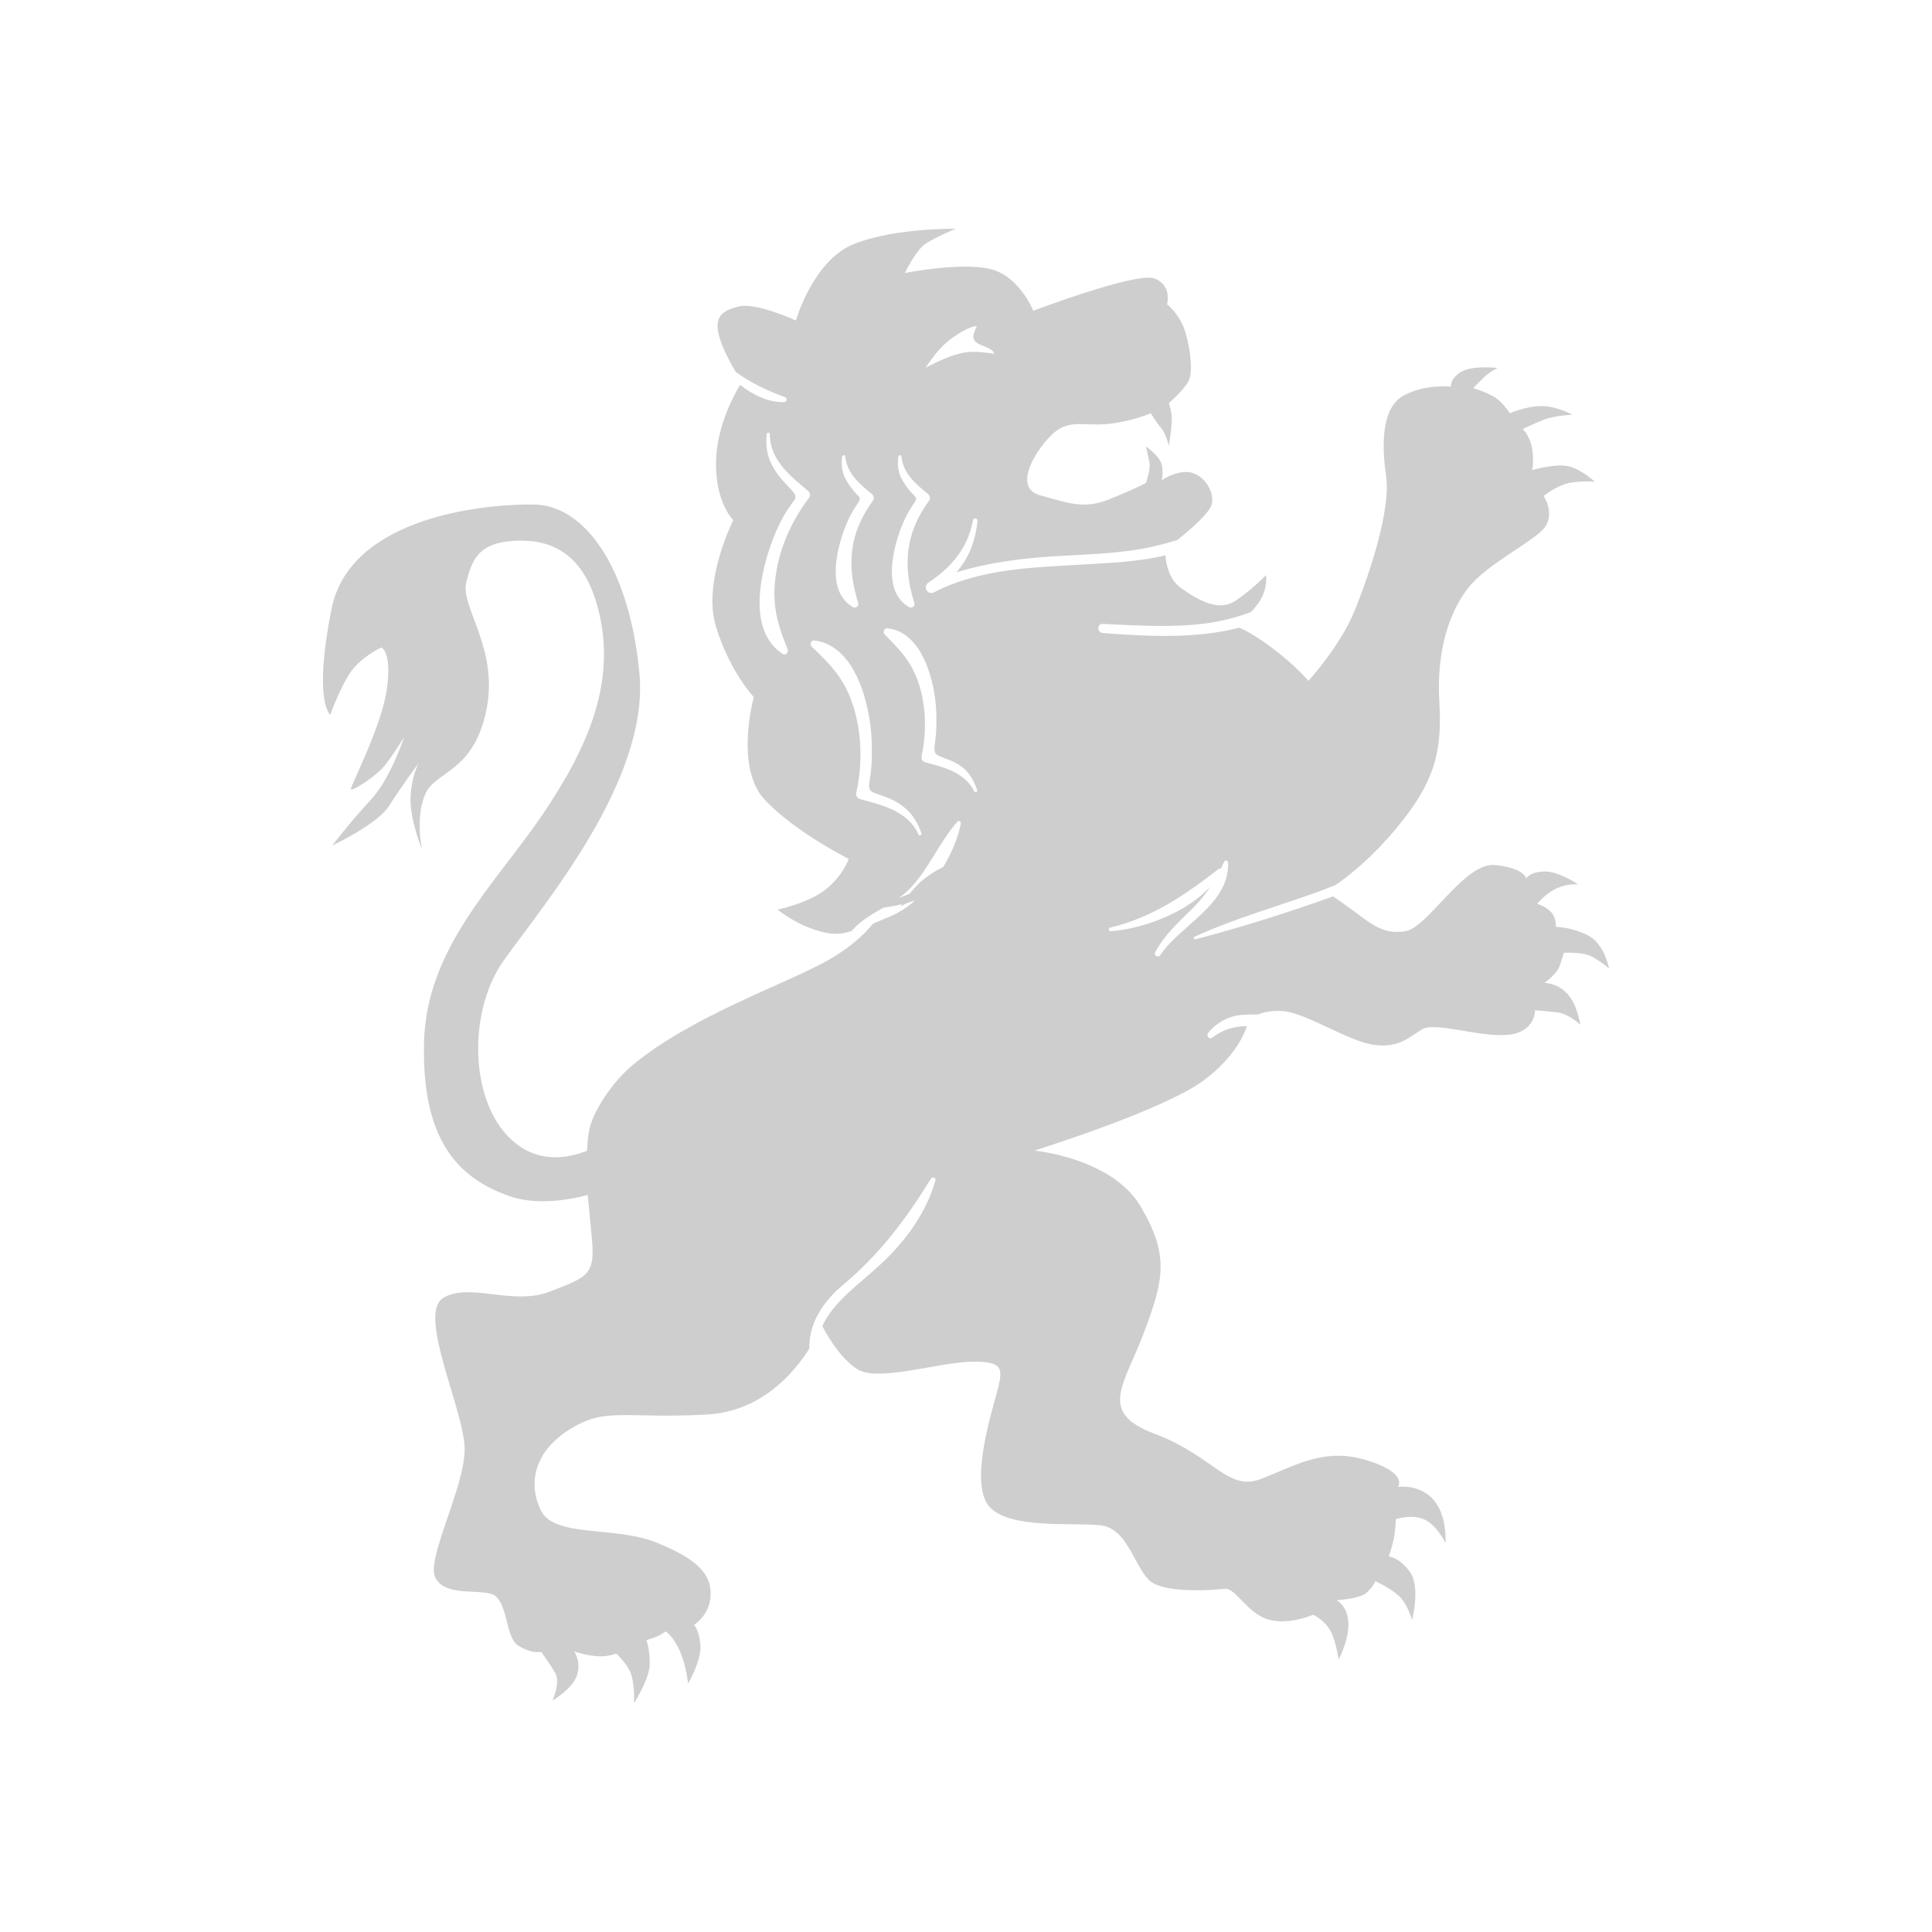 <?xml version="1.0" encoding="utf-8"?>
<!-- Generator: Adobe Illustrator 16.0.0, SVG Export Plug-In . SVG Version: 6.00 Build 0)  -->
<!DOCTYPE svg PUBLIC "-//W3C//DTD SVG 1.1//EN" "http://www.w3.org/Graphics/SVG/1.1/DTD/svg11.dtd">
<svg version="1.1" id="Layer_1" xmlns="http://www.w3.org/2000/svg" xmlns:xlink="http://www.w3.org/1999/xlink" x="0px" y="0px"
	 width="350px" height="350px" viewBox="0 0 350 350" enable-background="new 0 0 350 350" xml:space="preserve">
<g>
	<path fill="#CECECE" d="M180.168,152.113c-0.009-0.346-0.53-0.544-0.696-0.188c-0.208,0.446-0.419,0.88-0.634,1.304
		c-0.111-0.054-0.249-0.061-0.371,0.032c-6.098,4.713-12.009,8.813-19.662,10.631c-0.365,0.086-0.292,0.688,0.089,0.657
		c5.851-0.444,13.764-3.33,18.107-8.139c-0.981,1.485-2.104,2.868-3.495,4.225c-2.497,2.437-4.864,4.608-6.543,7.713
		c-0.326,0.604,0.535,1.096,0.913,0.534C171.615,163.31,180.388,159.78,180.168,152.113z"/>
	<path fill="#CECECE" d="M172.146,159.407c-0.722-0.873-0.125-1.693,0.292-2.732c-1.044-0.109-3.683,1.385-5.556,2.993
		c-1.872,1.607-3.726,4.528-3.726,4.528s2.814-1.551,5.287-2.33c2.476-0.777,4.042-0.639,7.14-0.218
		C175.235,160.443,172.869,160.28,172.146,159.407z"/>
	<path fill="#CECECE" d="M282.507,175.084c0.522-1.434,0.782-2.477,0.782-2.477s2.084-0.13,3.91,0.261
		c1.824,0.392,4.3,2.606,4.3,2.606s-0.782-4.432-3.78-5.995c-2.997-1.563-5.863-1.563-5.863-1.563s0.129-1.824-1.044-2.866
		c-1.171-1.042-2.344-1.303-2.344-1.303s1.563-1.955,3.648-2.867c2.086-0.912,3.779-0.652,3.779-0.652s-3.52-2.475-6.255-2.345
		c-2.737,0.13-3.128,1.303-3.128,1.303s-0.261-1.954-5.732-2.476c-5.473-0.521-12.12,11.336-16.159,11.988
		c-4.04,0.651-5.995-1.173-9.903-4.039c-1.489-1.091-2.521-1.802-3.231-2.268c-8.177,2.945-16.492,5.561-24.899,7.768
		c-0.262,0.067-0.447-0.327-0.189-0.448c7.035-3.259,14.499-5.333,21.782-7.935c1.287-0.459,2.546-0.954,3.79-1.461
		c2.323-1.586,6.476-4.83,11.087-10.382c7.036-8.472,8.21-14.074,7.689-22.805c-0.521-8.731,1.563-15.897,5.21-20.59
		c3.648-4.69,12.902-8.86,14.204-11.467c1.303-2.606-0.52-5.212-0.52-5.212s1.563-1.304,3.648-2.086
		c2.084-0.78,5.604-0.521,5.604-0.521s-2.216-2.084-4.562-2.737c-2.347-0.651-6.776,0.653-6.776,0.653s0.391-1.564,0-3.91
		c-0.392-2.346-1.695-3.519-1.695-3.519s1.826-0.912,3.781-1.694c1.953-0.782,5.21-0.913,5.21-0.913s-2.734-1.563-5.601-1.563
		s-5.734,1.304-5.734,1.304s-1.303-2.084-2.867-2.997c-1.563-0.911-3.779-1.563-3.779-1.563s1.043-1.043,1.953-1.954
		c0.914-0.912,2.478-1.695,2.478-1.695s-4.431-0.521-6.517,0.651c-2.084,1.173-1.953,2.737-1.953,2.737s-4.562-0.521-8.472,1.563
		c-3.908,2.087-4.168,8.34-3.257,14.596c0.911,6.254-3.126,18.112-5.732,24.498c-2.606,6.385-8.341,12.64-8.341,12.64
		s-2.215-2.736-6.776-6.123c-2.959-2.199-4.815-3.133-5.758-3.52c-7.876,2.075-16.679,1.575-24.721,0.976
		c-1.05-0.079-1.071-1.695,0-1.65c6.133,0.261,12.426,0.716,18.539-0.078c2.967-0.386,5.687-1.1,8.283-2.064
		c0.635-0.662,1.253-1.398,1.703-2.135c1.433-2.346,1.042-4.561,1.042-4.561s-2.606,2.736-5.604,4.691
		c-2.999,1.955-6.647-0.131-9.773-2.347c-2.195-1.553-2.72-4.384-2.838-5.939c-4.823,1.191-10.114,1.374-14.694,1.653
		c-9.305,0.567-18.762,0.698-27.223,5.056c-1.169,0.602-2.113-1.028-1.025-1.753c4.203-2.8,7.15-6.266,8.091-11.334
		c0.084-0.455,0.858-0.354,0.811,0.109c-0.41,3.909-1.646,6.83-3.826,9.36c5.74-1.771,11.726-2.545,17.756-2.913
		c5.273-0.321,10.644-0.435,15.858-1.349c2.18-0.383,4.277-0.967,6.371-1.57c2.422-1.923,6.063-5.053,6.322-6.697
		c0.39-2.476-1.694-5.211-4.039-5.602c-2.346-0.391-5.083,1.434-5.083,1.434s0.391-1.305,0-2.868
		c-0.392-1.563-2.866-3.258-2.866-3.258s0.391,1.564,0.65,2.866c0.261,1.304-0.65,3.78-0.65,3.78s-2.215,1.172-6.776,2.996
		s-7.559,0.522-12.378-0.782c-4.821-1.302-1.174-7.688,1.953-10.814c3.128-3.127,5.604-1.694,10.033-2.085
		c4.431-0.391,8.079-1.955,8.079-1.955s0.913,1.564,1.826,2.606s1.433,3.258,1.433,3.258s0.389-2.345,0.522-4.169
		c0.131-1.824-0.522-3.52-0.522-3.52s2.802-2.476,3.584-4.039c0.782-1.564,0.391-5.474-0.587-8.797
		c-0.975-3.322-3.321-5.081-3.321-5.081s0.978-3.52-2.346-4.692c-3.322-1.172-21.893,5.864-21.893,5.864s-2.541-6.451-8.014-7.623
		c-5.473-1.173-15.246,0.781-15.246,0.781s1.955-4.104,3.713-5.277c1.76-1.173,5.475-2.737,5.475-2.737s-10.947-0.194-18.375,2.737
		c-7.428,2.934-10.556,13.878-10.556,13.878s-7.232-3.321-10.358-2.541c-3.128,0.782-4.497,1.954-3.52,5.474
		c0.591,2.125,1.962,4.671,2.957,6.358c2.754,2.029,5.633,3.369,8.942,4.595c0.47,0.175,0.408,0.866-0.121,0.886
		c-2.945,0.111-5.644-1.302-8.007-3.101c-1.036,1.697-4.194,7.37-4.357,13.74c-0.196,7.623,3.128,10.751,3.128,10.751
		s-5.67,11.142-3.128,19.351c2.541,8.209,6.841,12.706,6.841,12.706s-3.518,12.705,1.955,18.569s15.246,10.75,15.246,10.75
		s-0.978,2.933-4.104,5.474c-3.129,2.541-8.796,3.714-8.796,3.714s4.299,3.519,9.38,4.3c1.438,0.222,2.809-0.003,4.042-0.428
		c3.031-3.518,7.563-4.46,10.753-7.893c3.358-3.615,5.176-8.259,8.41-11.92c0.266-0.301,0.693,0.023,0.625,0.364
		c-0.907,4.412-3.468,9.025-6.575,12.281c-1.774,1.859-3.706,3.435-6.078,4.465c-1.076,0.467-2.195,0.893-3.271,1.387
		c-1.48,1.822-4.216,4.518-8.881,7.021c-8.014,4.299-23.847,9.772-34.402,18.373c-4.232,3.45-7.146,8.527-7.908,11.116
		c-0.38,1.291-0.534,2.988-0.603,4.62c-3.646,1.423-7.961,1.929-11.938-0.633c-9.336-6.015-10.118-23.972-3.224-33.748
		c6.896-9.779,26.483-32.584,24.648-52.106c-1.836-19.522-10.112-30.407-18.953-30.578c-8.843-0.172-33.478,2.096-36.834,18.932
		c-3.357,16.835-0.22,19.144-0.22,19.144s2.229-6.258,4.418-8.65c2.188-2.391,4.849-3.535,4.849-3.535s1.904,0.758,1.001,7.454
		c-0.906,6.698-6.598,17.661-6.552,18.21c0.047,0.547,4.409-2.214,5.914-3.996c1.504-1.781,3.767-5.467,3.767-5.467
		s-2.485,7.565-6.026,11.359s-7.021,8.317-7.021,8.317s8.138-3.813,10.247-7.119c2.112-3.305,5.408-7.813,5.408-7.813
		s-1.427,2.695-1.469,6.561c-0.039,3.865,2.052,9.021,2.052,9.021s-1.225-5.78,0.627-9.984c1.851-4.202,8.685-3.861,11.043-15.094
		c2.36-11.234-4.71-18.728-3.62-23.233c1.091-4.507,2.518-7.201,8.741-7.544c6.223-0.342,13.028,1.841,15.523,13.951
		c2.496,12.109-2.07,23.346-10.576,35.835s-20.955,24.024-21.344,41.159c-0.39,17.135,5.736,24.341,15.405,27.752
		c4.489,1.585,9.822,0.955,14.247-0.173c0.179,1.923,0.455,4.468,0.772,8.006c0.587,6.549-0.881,6.841-7.623,9.479
		c-6.744,2.639-14.66-1.76-19.353,1.173c-4.69,2.933,3.812,20.33,3.911,27.268c0.097,6.939-7.136,20.23-5.279,23.456
		c1.858,3.225,6.744,2.052,9.969,2.834c3.226,0.782,2.542,7.818,4.985,9.383c2.442,1.563,4.202,1.173,4.202,1.173
		s1.564,2.15,2.542,3.812s-0.49,4.984-0.49,4.984s3.52-2.052,4.398-4.494c0.881-2.445-0.487-4.398-0.487-4.398
		s2.344,0.78,4.299,0.879c1.955,0.097,3.324-0.488,3.324-0.488s1.27,1.074,2.346,2.931c1.074,1.856,0.879,6.06,0.879,6.06
		s2.737-4.3,2.834-6.938c0.099-2.639-0.587-4.497-0.587-4.497s1.76-0.488,2.542-0.978c0.782-0.488,0.978-0.585,0.978-0.585
		s1.466,0.976,2.639,3.812c1.173,2.834,1.368,5.668,1.368,5.668s2.54-4.301,2.248-7.135c-0.295-2.834-1.174-3.518-1.174-3.518
		s2.934-1.76,3.03-5.475c0.099-3.713-2.347-6.45-9.871-9.479c-7.526-3.029-18.471-0.782-20.914-5.863
		c-2.445-5.084-0.978-10.849,5.473-14.759c6.45-3.908,9.578-1.76,24.53-2.542c9.775-0.509,15.708-7.285,18.643-11.918
		c-0.021-4.571,2.259-8.332,6.196-11.641c6.713-5.645,11.273-11.785,15.859-19.187c0.26-0.419,0.938-0.148,0.801,0.337
		c-1.581,5.625-5.176,10.668-9.385,14.669c-4.316,4.105-8.975,7.083-11.102,11.709c0.503,0.988,3.034,5.727,6.354,7.821
		c3.713,2.346,14.756-1.271,20.719-1.366c5.962-0.1,5.67,1.366,4.496,5.764c-1.173,4.398-4.888,16.519-1.271,20.525
		c3.616,4.008,14.367,2.834,19.938,3.322c5.571,0.489,6.45,8.991,9.97,10.654c3.517,1.661,10.749,1.074,12.704,0.879
		s3.91,4.202,7.623,5.473c3.715,1.271,8.405-0.782,8.405-0.782s2.247,1.076,3.225,3.128s1.369,4.984,1.369,4.984
		s1.955-3.615,1.76-6.744c-0.195-3.126-2.151-4.007-2.151-4.007s4.203-0.195,5.473-1.368c1.272-1.172,1.564-2.053,1.564-2.053
		s1.76,0.686,3.812,2.248c2.052,1.563,2.834,4.789,2.834,4.789s1.564-5.863-0.292-8.601c-1.856-2.735-3.911-2.931-3.911-2.931
		s0.881-2.542,1.077-4.203c0.195-1.663,0.195-2.541,0.195-2.541s2.735-0.979,5.081,0c2.347,0.978,3.91,4.301,3.91,4.301
		s0.39-4.888-2.15-7.82c-2.542-2.931-6.45-2.345-6.45-2.345s1.953-2.541-5.865-4.888c-7.818-2.344-13.291,1.369-19.154,3.52
		c-5.865,2.15-8.536-4.302-18.963-8.21c-10.426-3.91-5.732-8.601-2.085-18.243c3.648-9.643,4.692-14.073-0.52-22.934
		c-5.213-8.861-19.288-10.165-19.288-10.165s23.456-7.299,30.755-12.771c5.274-3.956,7.14-7.9,7.77-9.789
		c-2.377,0.034-4.368,0.634-6.345,2.13c-0.553,0.418-1.062-0.433-0.688-0.891c1.562-1.914,3.783-3.135,6.291-3.268
		c0.781-0.041,1.735-0.095,2.709-0.065c1.01-0.4,2.478-0.751,4.465-0.627c4.172,0.261,11.86,5.473,16.553,6.125
		c4.689,0.652,6.514-1.563,8.858-2.867c2.346-1.304,10.556,1.563,15.508,1.042c4.953-0.521,4.821-4.431,4.821-4.431
		s2.216,0.131,4.171,0.392c1.955,0.262,4.039,2.215,4.039,2.215s-0.522-3.778-2.476-5.732c-1.955-1.955-4.039-1.826-4.039-1.826
		S281.984,176.517,282.507,175.084z M171.402,62.097c1.874-1.608,4.513-3.103,5.557-2.993c-0.417,1.039-1.015,1.859-0.292,2.732
		c0.724,0.873,3.089,1.036,3.438,2.241c-3.099-0.421-4.665-0.56-7.14,0.219c-2.474,0.778-5.288,2.33-5.288,2.33
		S169.531,63.705,171.402,62.097z M164.644,88.697c-1.565-2.007-2.204-3.4-1.91-5.964c0.042-0.365,0.524-0.364,0.567,0
		c0.375,3.165,2.604,4.931,4.875,6.81c0.302,0.248,0.38,0.833,0.148,1.149c-4.356,5.95-4.791,11.744-2.68,18.548
		c0.174,0.56-0.479,1.026-0.966,0.742c-4.841-2.826-2.983-10.377-1.359-14.568c0.503-1.298,1.164-2.639,1.957-3.786
		C166.479,89.887,165.956,90.379,164.644,88.697z M154.468,88.697c-1.565-2.007-2.203-3.4-1.91-5.964
		c0.042-0.365,0.524-0.364,0.567,0c0.375,3.165,2.604,4.931,4.875,6.81c0.302,0.248,0.38,0.833,0.148,1.149
		c-4.356,5.95-4.79,11.744-2.68,18.548c0.174,0.56-0.479,1.026-0.966,0.742c-4.841-2.826-2.983-10.377-1.358-14.568
		c0.502-1.298,1.163-2.639,1.956-3.786C156.304,89.887,155.78,90.379,154.468,88.697z M146.599,90.135
		c-2.749,3.619-4.832,7.877-5.757,12.347c-1.195,5.769-0.409,9.77,1.837,15.078c0.23,0.546-0.285,1.302-0.899,0.898
		c-6.531-4.271-4.001-14.925-1.733-20.848c0.704-1.841,1.605-3.699,2.683-5.352c1.453-2.23,2.101-2.026,0.186-4.008
		c-2.849-2.944-4.443-5.428-4.02-9.596c0.037-0.356,0.566-0.373,0.567,0c0.017,4.732,3.749,7.6,6.988,10.33
		C146.745,89.234,146.837,89.821,146.599,90.135z M166.409,151.195c-1.891-4.259-6.546-5.326-10.619-6.438
		c-0.517-0.142-0.774-0.664-0.663-1.168c1.109-4.983,1.028-10.53-0.477-15.43c-1.529-4.977-3.938-7.564-7.607-11.016
		c-0.388-0.365-0.118-1.191,0.466-1.123c7.651,0.897,10.215,12.074,10.406,18.313c0.067,2.175,0.052,4.36-0.291,6.515
		c-0.449,2.818-0.14,2.42,2.547,3.422c3.513,1.308,5.556,3.202,6.758,6.706C167.031,151.278,166.54,151.489,166.409,151.195z
		 M176.506,143.361c-1.765-3.465-5.442-4.334-8.881-5.257c-0.52-0.141-0.77-0.665-0.662-1.167c0.896-4.183,0.831-8.81-0.466-12.91
		c-1.286-4.069-3.344-6.164-6.221-9.085c-0.372-0.378-0.131-1.182,0.465-1.123c6.414,0.639,8.669,9.795,8.862,15.058
		c0.064,1.768,0.076,3.536-0.173,5.293c-0.414,2.908,0.011,2.463,2.73,3.584c2.681,1.103,3.976,2.748,4.863,5.39
		C177.126,143.447,176.651,143.648,176.506,143.361z M210.195,173.033c-0.379,0.562-1.24,0.07-0.914-0.534
		c1.679-3.104,4.046-5.277,6.543-7.714c1.393-1.355,2.514-2.739,3.496-4.224c-4.345,4.809-12.258,7.694-18.108,8.139
		c-0.381,0.03-0.453-0.571-0.088-0.657c7.653-1.817,13.563-5.918,19.661-10.631c0.122-0.093,0.26-0.086,0.372-0.032
		c0.215-0.424,0.425-0.857,0.634-1.304c0.165-0.355,0.688-0.157,0.695,0.188C222.706,163.931,213.934,167.461,210.195,173.033z"/>
</g>
</svg>
